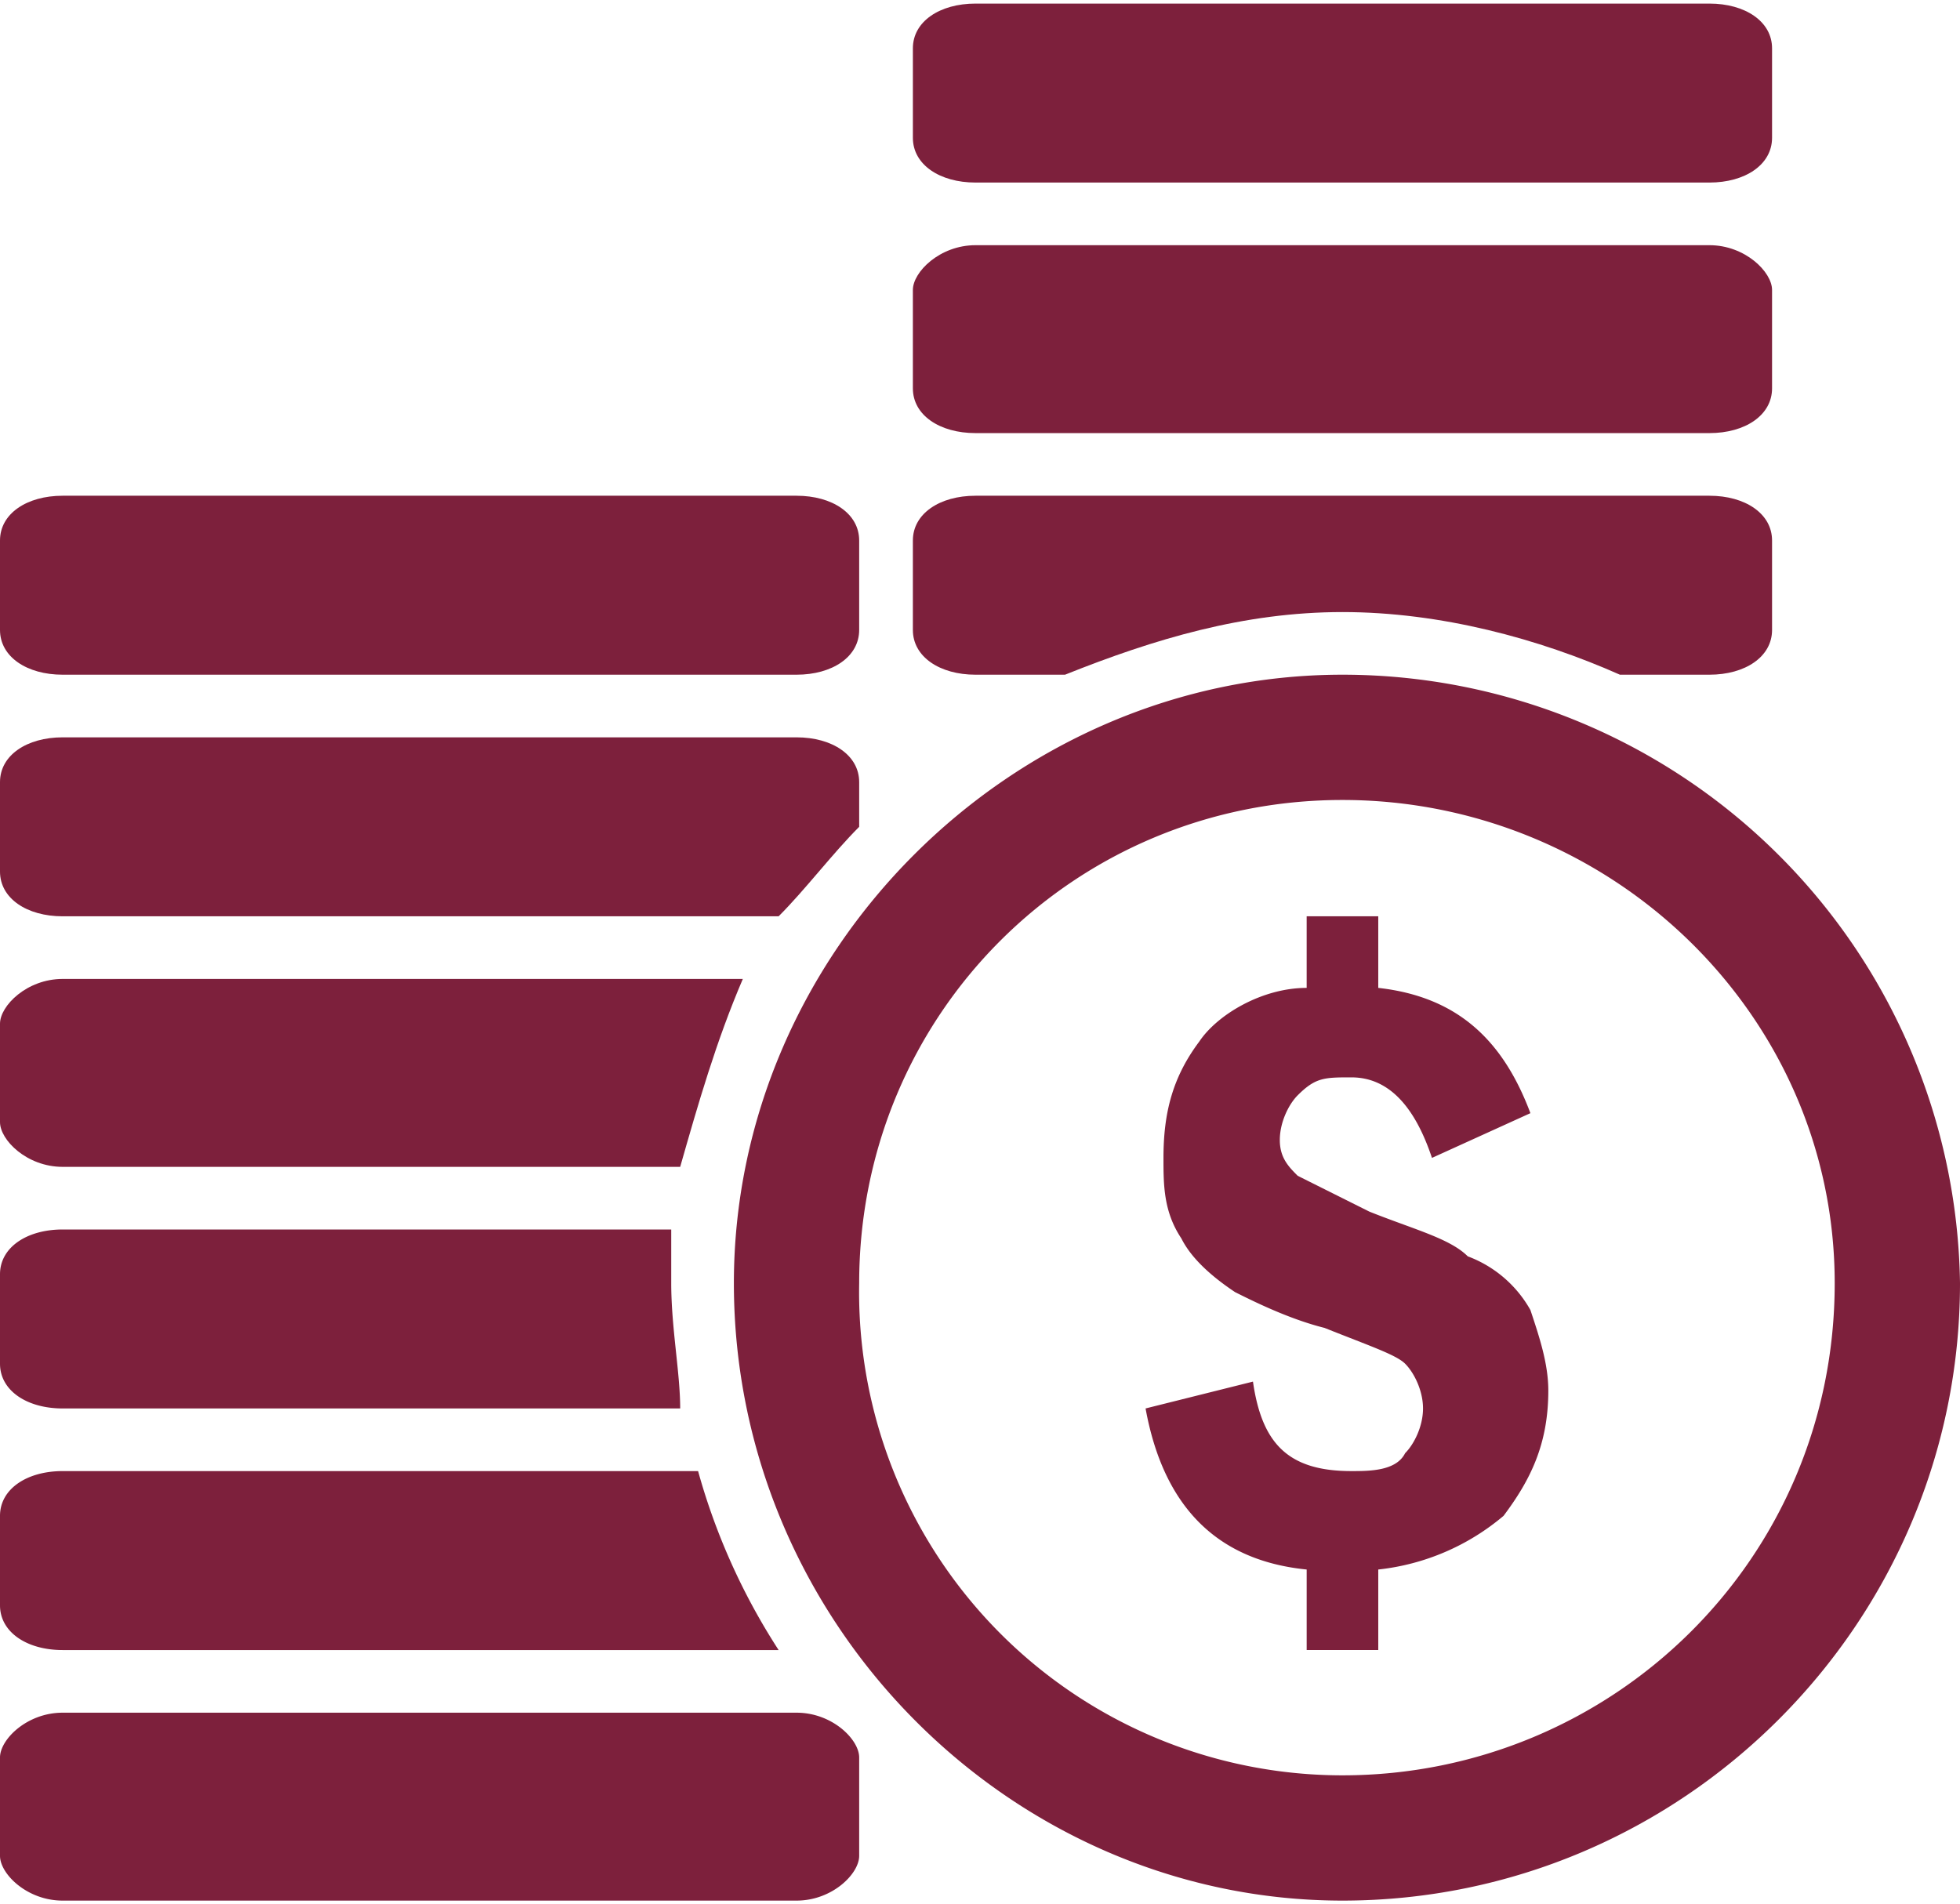 <svg xmlns="http://www.w3.org/2000/svg" width="106" height="103" viewBox="0 0 2.19 2.12" shape-rendering="geometricPrecision" text-rendering="geometricPrecision" image-rendering="optimizeQuality" fill-rule="evenodd" clip-rule="evenodd"><defs><style>.fil0{fill:#7d203c;fill-rule:nonzero}</style></defs><g id="Слой_x0020_1"><path class="fil0" d="M.89 2.12c.04 0 .07-.03.07-.05v-.11c0-.02-.03-.05-.07-.05H.07c-.04 0-.07.03-.07.05v.11c0 .02.03.05.07.05h.82zM1.64 1.4c-.02-.02-.06-.03-.11-.05l-.08-.04c-.01-.01-.02-.02-.02-.04s.01-.04.02-.05c.02-.02.03-.02.06-.02.04 0 .07.03.09.09l.11-.05c-.03-.08-.08-.13-.17-.14v-.08h-.08v.08c-.05 0-.1.03-.12.06-.03.04-.04.08-.04.13 0 .03 0 .06.02.09.01.02.03.04.06.06.02.01.06.03.1.04.05.02.08.03.09.04.01.01.02.03.02.05 0 .02-.01.04-.02.05-.01.02-.04.02-.06.02-.07 0-.1-.03-.11-.1l-.12.03c.02.11.08.17.18.18v.09h.08v-.09a.26.26 0 00.14-.06c.03-.04.05-.08.05-.14 0-.03-.01-.06-.02-.09a.134.134 0 00-.07-.06z"/><path class="fil0" d="M1.5.75c-.37 0-.68.31-.68.68 0 .38.31.69.68.69.38 0 .69-.31.69-.69A.69.69 0 001.5.75zm0 1.23a.54.54 0 01-.54-.55c0-.3.24-.54.54-.54.3 0 .55.24.55.54 0 .31-.25.55-.55.55zM.07 1.84h.8a.722.722 0 01-.09-.2H.07c-.04 0-.07.02-.07.05v.1c0 .03.03.05.07.05zM.07 1.57h.69c0-.04-.01-.09-.01-.14v-.06H.07c-.04 0-.07.02-.07.05v.1c0 .03.03.05.07.05z"/><path class="fil0" d="M1.09.75h.1c.1-.04.2-.07.31-.07.11 0 .22.03.31.07h.1c.04 0 .07-.02.07-.05V.6c0-.03-.03-.05-.07-.05h-.82c-.04 0-.07.02-.07.05v.1c0 .03.03.05.07.05zM.07.75h.82C.93.75.96.73.96.7V.6C.96.57.93.55.89.55H.07C.03.55 0 .57 0 .6v.1c0 .03.03.05.07.05zM1.09.48h.82c.04 0 .07-.02.07-.05V.32c0-.02-.03-.05-.07-.05h-.82c-.04 0-.07.03-.07.05v.11c0 .03.03.05.07.05zM.07 1.3h.69c.02-.07.04-.14.07-.21H.07c-.04 0-.07.03-.07.05v.11c0 .02.03.05.07.05zM1.09.2h.82c.04 0 .07-.02.07-.05v-.1c0-.03-.03-.05-.07-.05h-.82c-.04 0-.07.02-.07.05v.1c0 .03.03.05.07.05zM.07 1.02h.8C.9.99.93.95.96.92V.87C.96.84.93.82.89.82H.07C.03.82 0 .84 0 .87v.1c0 .03.03.05.07.05z"/></g></svg>